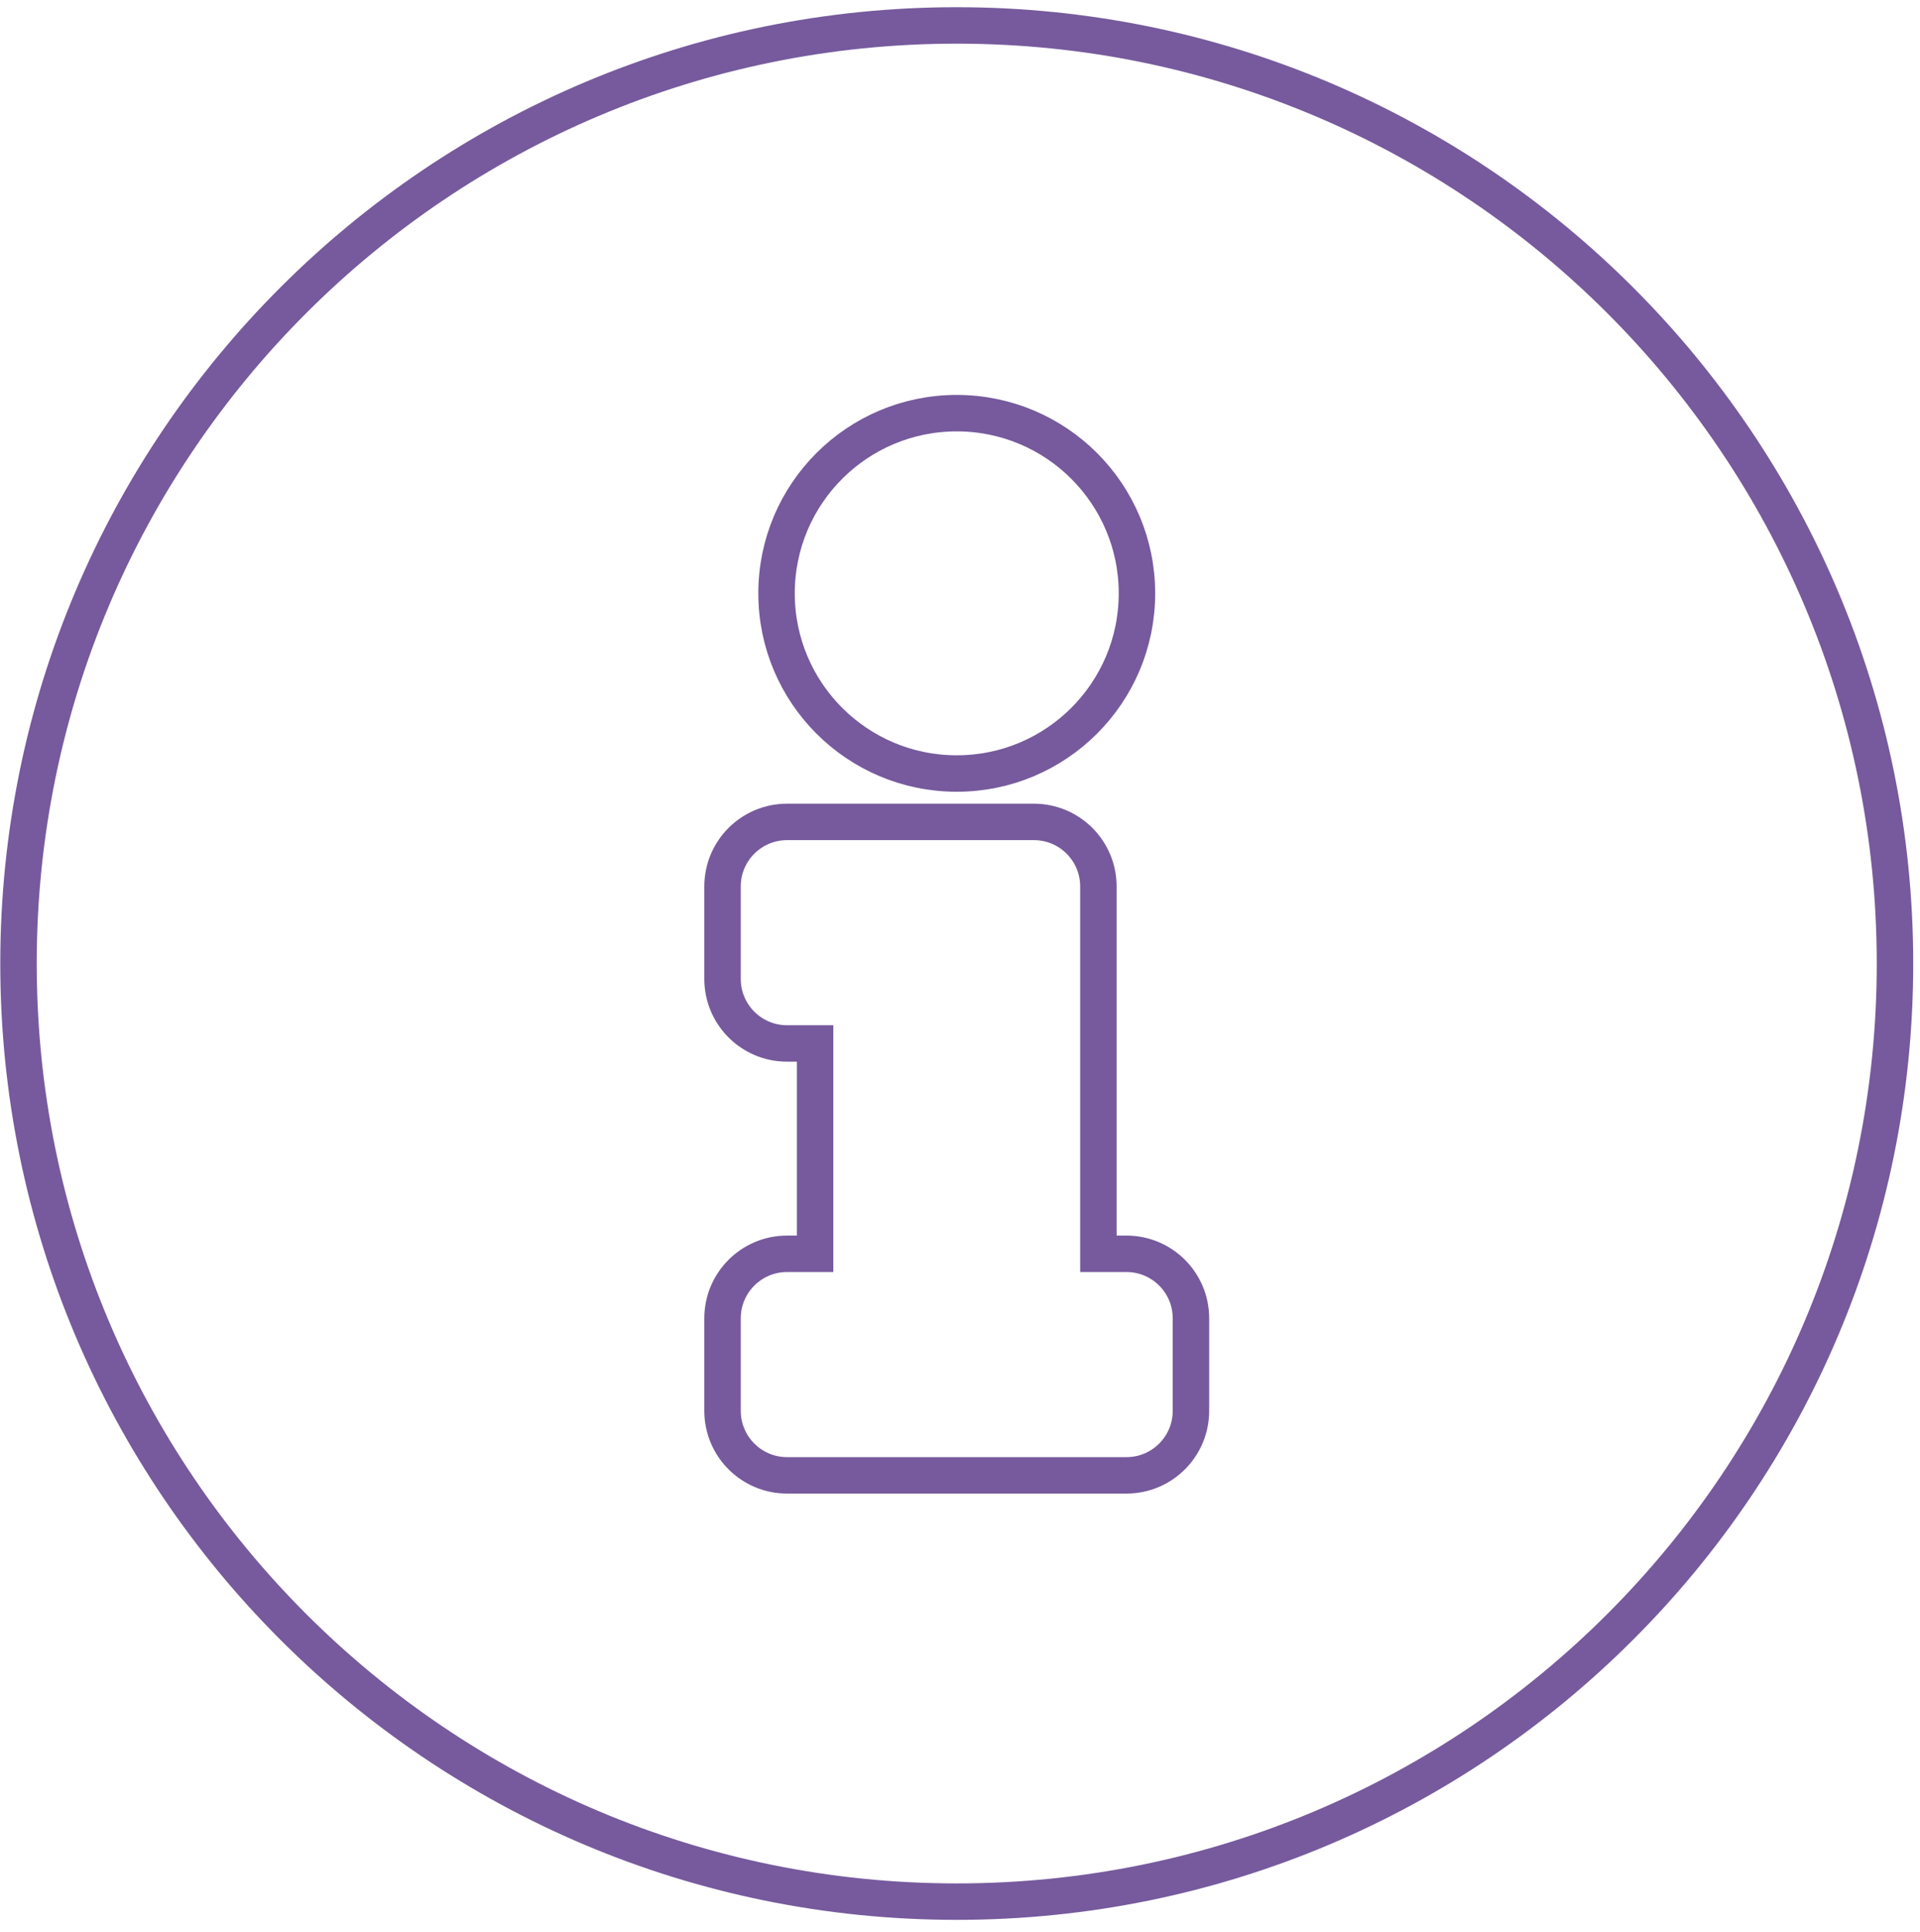 <svg width="158" height="159" viewBox="0 0 158 159" fill="none" xmlns="http://www.w3.org/2000/svg">
<path d="M1.523 79.302C1.523 36.676 36.094 2.093 78.732 2.093C121.371 2.093 155.942 36.676 155.942 79.302C155.942 121.954 121.371 156.512 78.732 156.512C36.093 156.512 1.523 121.954 1.523 79.302ZM93.562 48.834C93.562 40.644 86.923 34.004 78.732 34.004C70.542 34.004 63.903 40.644 63.903 48.834C63.903 57.025 70.542 63.664 78.732 63.664C86.923 63.664 93.562 57.025 93.562 48.834ZM92.697 121.427C95.629 121.427 98.005 119.05 98.005 116.118V108.501C98.005 105.57 95.629 103.193 92.697 103.193H90.388V72.955C90.388 70.023 88.012 67.647 85.08 67.647H64.768C61.836 67.647 59.459 70.023 59.459 72.955V80.572C59.459 83.504 61.836 85.881 64.768 85.881H67.076V103.193H64.768C61.836 103.193 59.459 105.57 59.459 108.501V116.118C59.459 119.05 61.836 121.427 64.768 121.427H92.697Z" stroke="#765A9D" stroke-width="3"/>
</svg>
